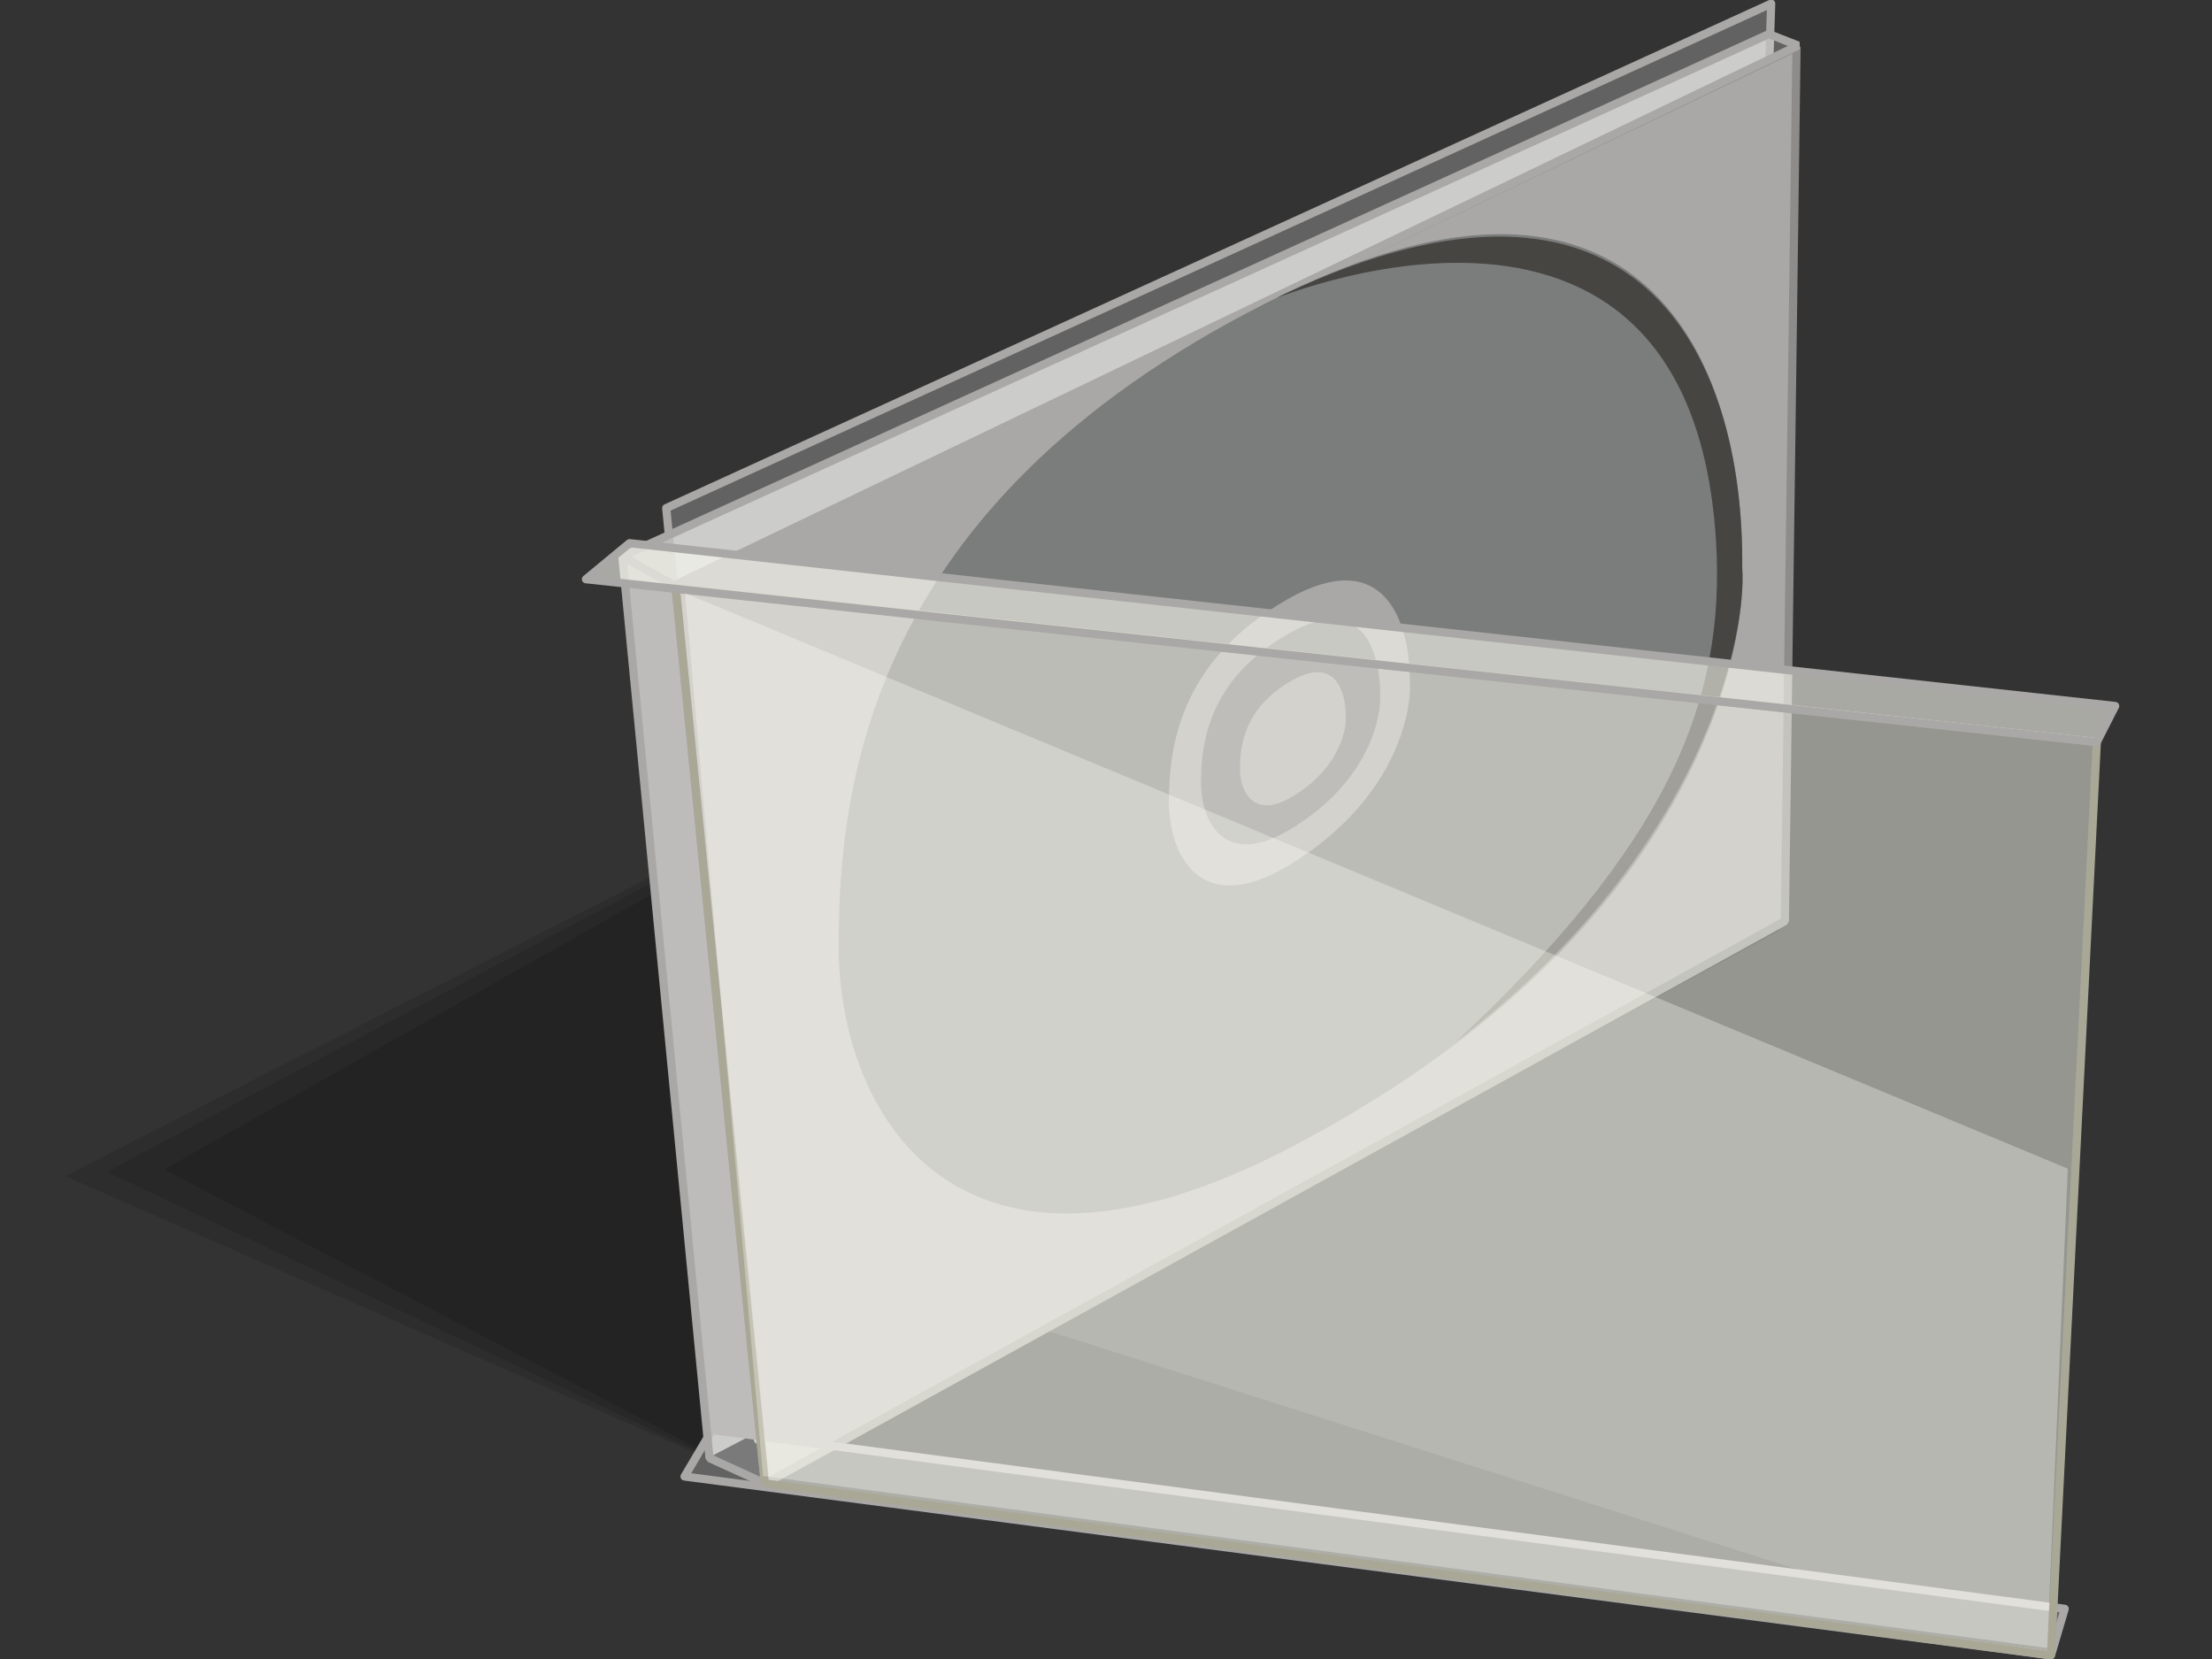 <?xml version="1.0" encoding="UTF-8" standalone="no"?>
<!-- Created with Inkscape (http://www.inkscape.org/) -->
<svg
   xmlns:dc="http://purl.org/dc/elements/1.1/"
   xmlns:cc="http://web.resource.org/cc/"
   xmlns:rdf="http://www.w3.org/1999/02/22-rdf-syntax-ns#"
   xmlns:svg="http://www.w3.org/2000/svg"
   xmlns="http://www.w3.org/2000/svg"
   xmlns:sodipodi="http://sodipodi.sourceforge.net/DTD/sodipodi-0.dtd"
   xmlns:inkscape="http://www.inkscape.org/namespaces/inkscape"
   width="160"
   height="120"
   id="svg2"
   sodipodi:version="0.32"
   inkscape:version="0.44.1"
   version="1.0"
   sodipodi:docbase="/mnt/vdrsrc/xxv/devlop/XXV-Skins/stone/images/artwork"
   sodipodi:docname="nocover.svg"
   inkscape:export-filename="/mnt/vdrsrc/xxv/devlop/XXV-Skins/stone/images/nocover.png"
   inkscape:export-xdpi="90"
   inkscape:export-ydpi="90">
  <rect width="100%" height="100%" fill="#333333" stroke="none"/>
  <defs
     id="defs4" />
  <sodipodi:namedview
     id="base"
     pagecolor="#ffffff"
     bordercolor="#666666"
     borderopacity="1.0"
     inkscape:pageopacity="0.0"
     inkscape:pageshadow="2"
     inkscape:zoom="6.2583333"
     inkscape:cx="80"
     inkscape:cy="60"
     inkscape:document-units="px"
     inkscape:current-layer="layer1"
     width="160px"
     height="120px"
     inkscape:window-width="1270"
     inkscape:window-height="950"
     inkscape:window-x="0"
     inkscape:window-y="0"
     showguides="true"
     inkscape:guide-bbox="true" />
  <g
     inkscape:label="Ebene 1"
     inkscape:groupmode="layer"
     id="layer1">
    <g
       id="g1888"
       transform="matrix(2.372,0,0,2.372,3.772,-14.361)">
      <path
         sodipodi:nodetypes="ccccc"
         id="rect5496"
         d="M 22.795,45.295 L 30.572,46.703 L 54.373,54.279 L 22.46,49.854 L 22.795,45.295 z "
         style="fill:black;fill-opacity:0.552;fill-rule:nonzero;stroke:none;stroke-width:0.25;stroke-linecap:butt;stroke-linejoin:bevel;stroke-miterlimit:4;stroke-dashoffset:7.387;stroke-opacity:1" />
      <path
         sodipodi:nodetypes="ccccc"
         id="path3674"
         d="M 52.711,34.416 L 28.366,27.633 L 0.395,41.918 L 21.733,51.288 L 52.711,34.416 z "
         style="opacity:0.124;fill:black;fill-opacity:1;fill-rule:nonzero;stroke:black;stroke-width:0;stroke-linecap:butt;stroke-linejoin:round;stroke-miterlimit:4;stroke-dasharray:none;stroke-dashoffset:7.387;stroke-opacity:1" />
      <path
         style="opacity:0.124;fill:black;fill-opacity:1;fill-rule:nonzero;stroke:black;stroke-width:0;stroke-linecap:butt;stroke-linejoin:round;stroke-miterlimit:4;stroke-dasharray:none;stroke-dashoffset:7.387;stroke-opacity:1"
         d="M 52.711,34.416 L 28.366,27.633 L 1.669,41.784 L 21.733,51.288 L 52.711,34.416 z "
         id="path5474"
         sodipodi:nodetypes="ccccc" />
      <path
         sodipodi:nodetypes="ccccc"
         id="path5476"
         d="M 52.711,34.416 L 28.366,27.633 L 3.412,41.717 L 21.733,51.288 L 52.711,34.416 z "
         style="opacity:0.124;fill:black;fill-opacity:1;fill-rule:nonzero;stroke:black;stroke-width:0;stroke-linecap:butt;stroke-linejoin:round;stroke-miterlimit:4;stroke-dasharray:none;stroke-dashoffset:7.387;stroke-opacity:1" />
      <path
         sodipodi:nodetypes="ccccc"
         id="path3668"
         d="M 21.523,51.478 L 52.791,33.943 L 51.512,33.806 L 20.194,50.379 L 21.523,51.478 z "
         style="fill:black;fill-opacity:0.133;fill-rule:nonzero;stroke:none;stroke-width:0.75;stroke-linecap:butt;stroke-linejoin:round;stroke-miterlimit:4;stroke-dashoffset:7.387;stroke-opacity:0.682" />
      <path
         style="fill:#a9a8a7;fill-opacity:1;fill-rule:nonzero;stroke:#a9a8a7;stroke-width:0.25;stroke-linecap:butt;stroke-linejoin:round;stroke-miterlimit:4;stroke-dasharray:none;stroke-dashoffset:7.387;stroke-opacity:1"
         d="M 17.537,23.087 L 52.351,7.214 L 51.442,33.876 L 20.124,50.309 L 17.537,23.087 z "
         id="path5460"
         sodipodi:nodetypes="ccccc" />
      <path
         style="fill:white;fill-opacity:0.234;fill-rule:nonzero;stroke:#a9a8a7;stroke-width:0.25;stroke-linecap:butt;stroke-linejoin:round;stroke-miterlimit:4;stroke-dasharray:none;stroke-dashoffset:7.387;stroke-opacity:1"
         d="M 18.726,21.549 L 52.421,6.165 L 51.512,33.806 L 21.523,49.96 L 18.726,21.549 z "
         id="path3666"
         sodipodi:nodetypes="ccccc" />
      <path
         sodipodi:nodetypes="ccccc"
         id="rect2768"
         d="M 19.006,23.886 L 53.193,7.49 L 52.838,34.144 L 21.75,51.288 L 19.006,23.886 z "
         style="fill:#a9a8a7;fill-opacity:1;fill-rule:nonzero;stroke:#8d8c8b;stroke-width:0.25;stroke-linecap:butt;stroke-linejoin:bevel;stroke-miterlimit:4;stroke-dasharray:none;stroke-dashoffset:7.387;stroke-opacity:1" />
      <path
         sodipodi:nodetypes="ccccc"
         id="path3660"
         d="M 20.124,49.66 L 61.372,55.114 L 60.953,56.533 L 19.285,51.079 L 20.124,49.66 z "
         style="fill:white;fill-opacity:0.234;fill-rule:nonzero;stroke:#a9a8a7;stroke-width:0.25;stroke-linecap:butt;stroke-linejoin:round;stroke-miterlimit:4;stroke-dasharray:none;stroke-dashoffset:7.387;stroke-opacity:1" />
      <path
         sodipodi:nodetypes="ccccc"
         id="path3662"
         d="M 19.006,23.926 L 17.387,23.017 L 20.045,50.519 L 21.733,51.288 L 19.006,23.926 z "
         style="fill:white;fill-opacity:0.234;fill-rule:nonzero;stroke:#a9a8a7;stroke-width:0.25;stroke-linecap:butt;stroke-linejoin:bevel;stroke-miterlimit:4;stroke-dasharray:none;stroke-dashoffset:7.387;stroke-opacity:1" />
      <path
         style="fill:white;fill-opacity:0.234;fill-rule:nonzero;stroke:#a9a8a7;stroke-width:0.25;stroke-linecap:butt;stroke-linejoin:bevel;stroke-miterlimit:4;stroke-dasharray:none;stroke-dashoffset:7.387;stroke-opacity:1"
         d="M 19.006,23.926 L 17.387,23.017 L 52.351,7.094 L 53.242,7.443 L 19.006,23.926 z "
         id="path3664"
         sodipodi:nodetypes="ccccc" />
      <path
         sodipodi:nodetypes="csssc"
         id="path3671"
         d="M 51.537,23.372 C 51.677,25.192 50.642,34.302 37.796,41.029 C 27.521,46.41 23.985,39.947 23.985,34.91 C 23.985,29.873 24.968,21.151 37.586,15.015 C 48.307,9.802 51.607,16.796 51.537,23.372 z "
         style="fill:#7a7d7b;fill-opacity:1;fill-rule:nonzero;stroke:none;stroke-width:0.75;stroke-linecap:butt;stroke-linejoin:round;stroke-miterlimit:4;stroke-dashoffset:7.387;stroke-opacity:0.682" />
      <path
         style="fill:#474542;fill-opacity:1;fill-rule:nonzero;stroke:none;stroke-width:0.75;stroke-linecap:butt;stroke-linejoin:round;stroke-miterlimit:4;stroke-dashoffset:7.387;stroke-opacity:0.682"
         d="M 51.537,23.372 C 51.677,25.192 50.574,31.888 42.824,37.81 C 49.176,31.861 51.059,27.534 50.736,22.507 C 49.864,8.955 35.427,16.056 37.586,15.015 C 48.294,9.977 51.607,16.796 51.537,23.372 z "
         id="path6384"
         sodipodi:nodetypes="ccscc" />
      <path
         style="fill:#a9a8a7;fill-opacity:1;fill-rule:nonzero;stroke:none;stroke-width:0.75;stroke-linecap:butt;stroke-linejoin:round;stroke-miterlimit:4;stroke-dashoffset:7.387;stroke-opacity:0.682"
         d="M 41.405,26.925 C 41.443,27.493 41.167,30.331 37.74,32.426 C 34.998,34.103 34.055,32.089 34.055,30.52 C 34.055,28.951 34.317,26.234 37.684,24.322 C 40.544,22.698 41.424,24.877 41.405,26.925 z "
         id="path3676"
         sodipodi:nodetypes="csssc" />
      <path
         sodipodi:nodetypes="csssc"
         id="path3678"
         d="M 40.497,27.28 C 40.525,27.698 40.32,29.79 37.772,31.334 C 35.735,32.57 35.034,31.086 35.034,29.929 C 35.034,28.773 35.229,26.77 37.731,25.362 C 39.857,24.165 40.511,25.771 40.497,27.28 z "
         style="fill:#807f80;fill-opacity:1;fill-rule:nonzero;stroke:none;stroke-width:0.75;stroke-linecap:butt;stroke-linejoin:round;stroke-miterlimit:4;stroke-dashoffset:7.387;stroke-opacity:0.682" />
      <path
         style="fill:#a9a8a7;fill-opacity:1;fill-rule:nonzero;stroke:none;stroke-width:0.75;stroke-linecap:butt;stroke-linejoin:round;stroke-miterlimit:4;stroke-dashoffset:7.387;stroke-opacity:0.682"
         d="M 39.449,27.936 C 39.465,28.183 39.344,29.421 37.84,30.335 C 36.637,31.067 36.223,30.188 36.223,29.504 C 36.223,28.819 36.338,27.634 37.815,26.8 C 39.071,26.091 39.457,27.042 39.449,27.936 z "
         id="path3680"
         sodipodi:nodetypes="csssc" />
      <path
         style="fill:#fffff5;fill-opacity:0.486;fill-rule:nonzero;stroke:#a9a896;stroke-width:0.25;stroke-linecap:butt;stroke-linejoin:bevel;stroke-miterlimit:4;stroke-dasharray:none;stroke-dashoffset:7.387;stroke-opacity:1"
         d="M 19.02,23.991 L 62.351,28.682 L 60.953,56.533 L 21.733,51.288 L 19.02,23.991 z "
         id="path3656"
         sodipodi:nodetypes="ccccc" />
      <path
         sodipodi:nodetypes="ccccc"
         id="path3658"
         d="M 16.278,23.717 L 62.351,28.682 L 62.911,27.583 L 17.607,22.618 L 16.278,23.717 z "
         style="opacity:1;fill:#fffff5;fill-opacity:0.577;fill-rule:nonzero;stroke:#a9a8a7;stroke-width:0.25;stroke-linecap:butt;stroke-linejoin:round;stroke-miterlimit:4;stroke-dasharray:none;stroke-dashoffset:7.387;stroke-opacity:1" />
      <path
         sodipodi:nodetypes="ccccc"
         id="rect5462"
         d="M 19.3,24.141 L 61.467,41.693 L 60.838,56.308 L 21.678,51.063 L 19.3,24.141 z "
         style="opacity:0.912;fill:#fffff5;fill-opacity:0.345;fill-rule:nonzero;stroke:none;stroke-width:0.25;stroke-linecap:butt;stroke-linejoin:miter;stroke-miterlimit:4;stroke-dashoffset:7.387;stroke-opacity:1" />
    </g>
  </g>
</svg>
